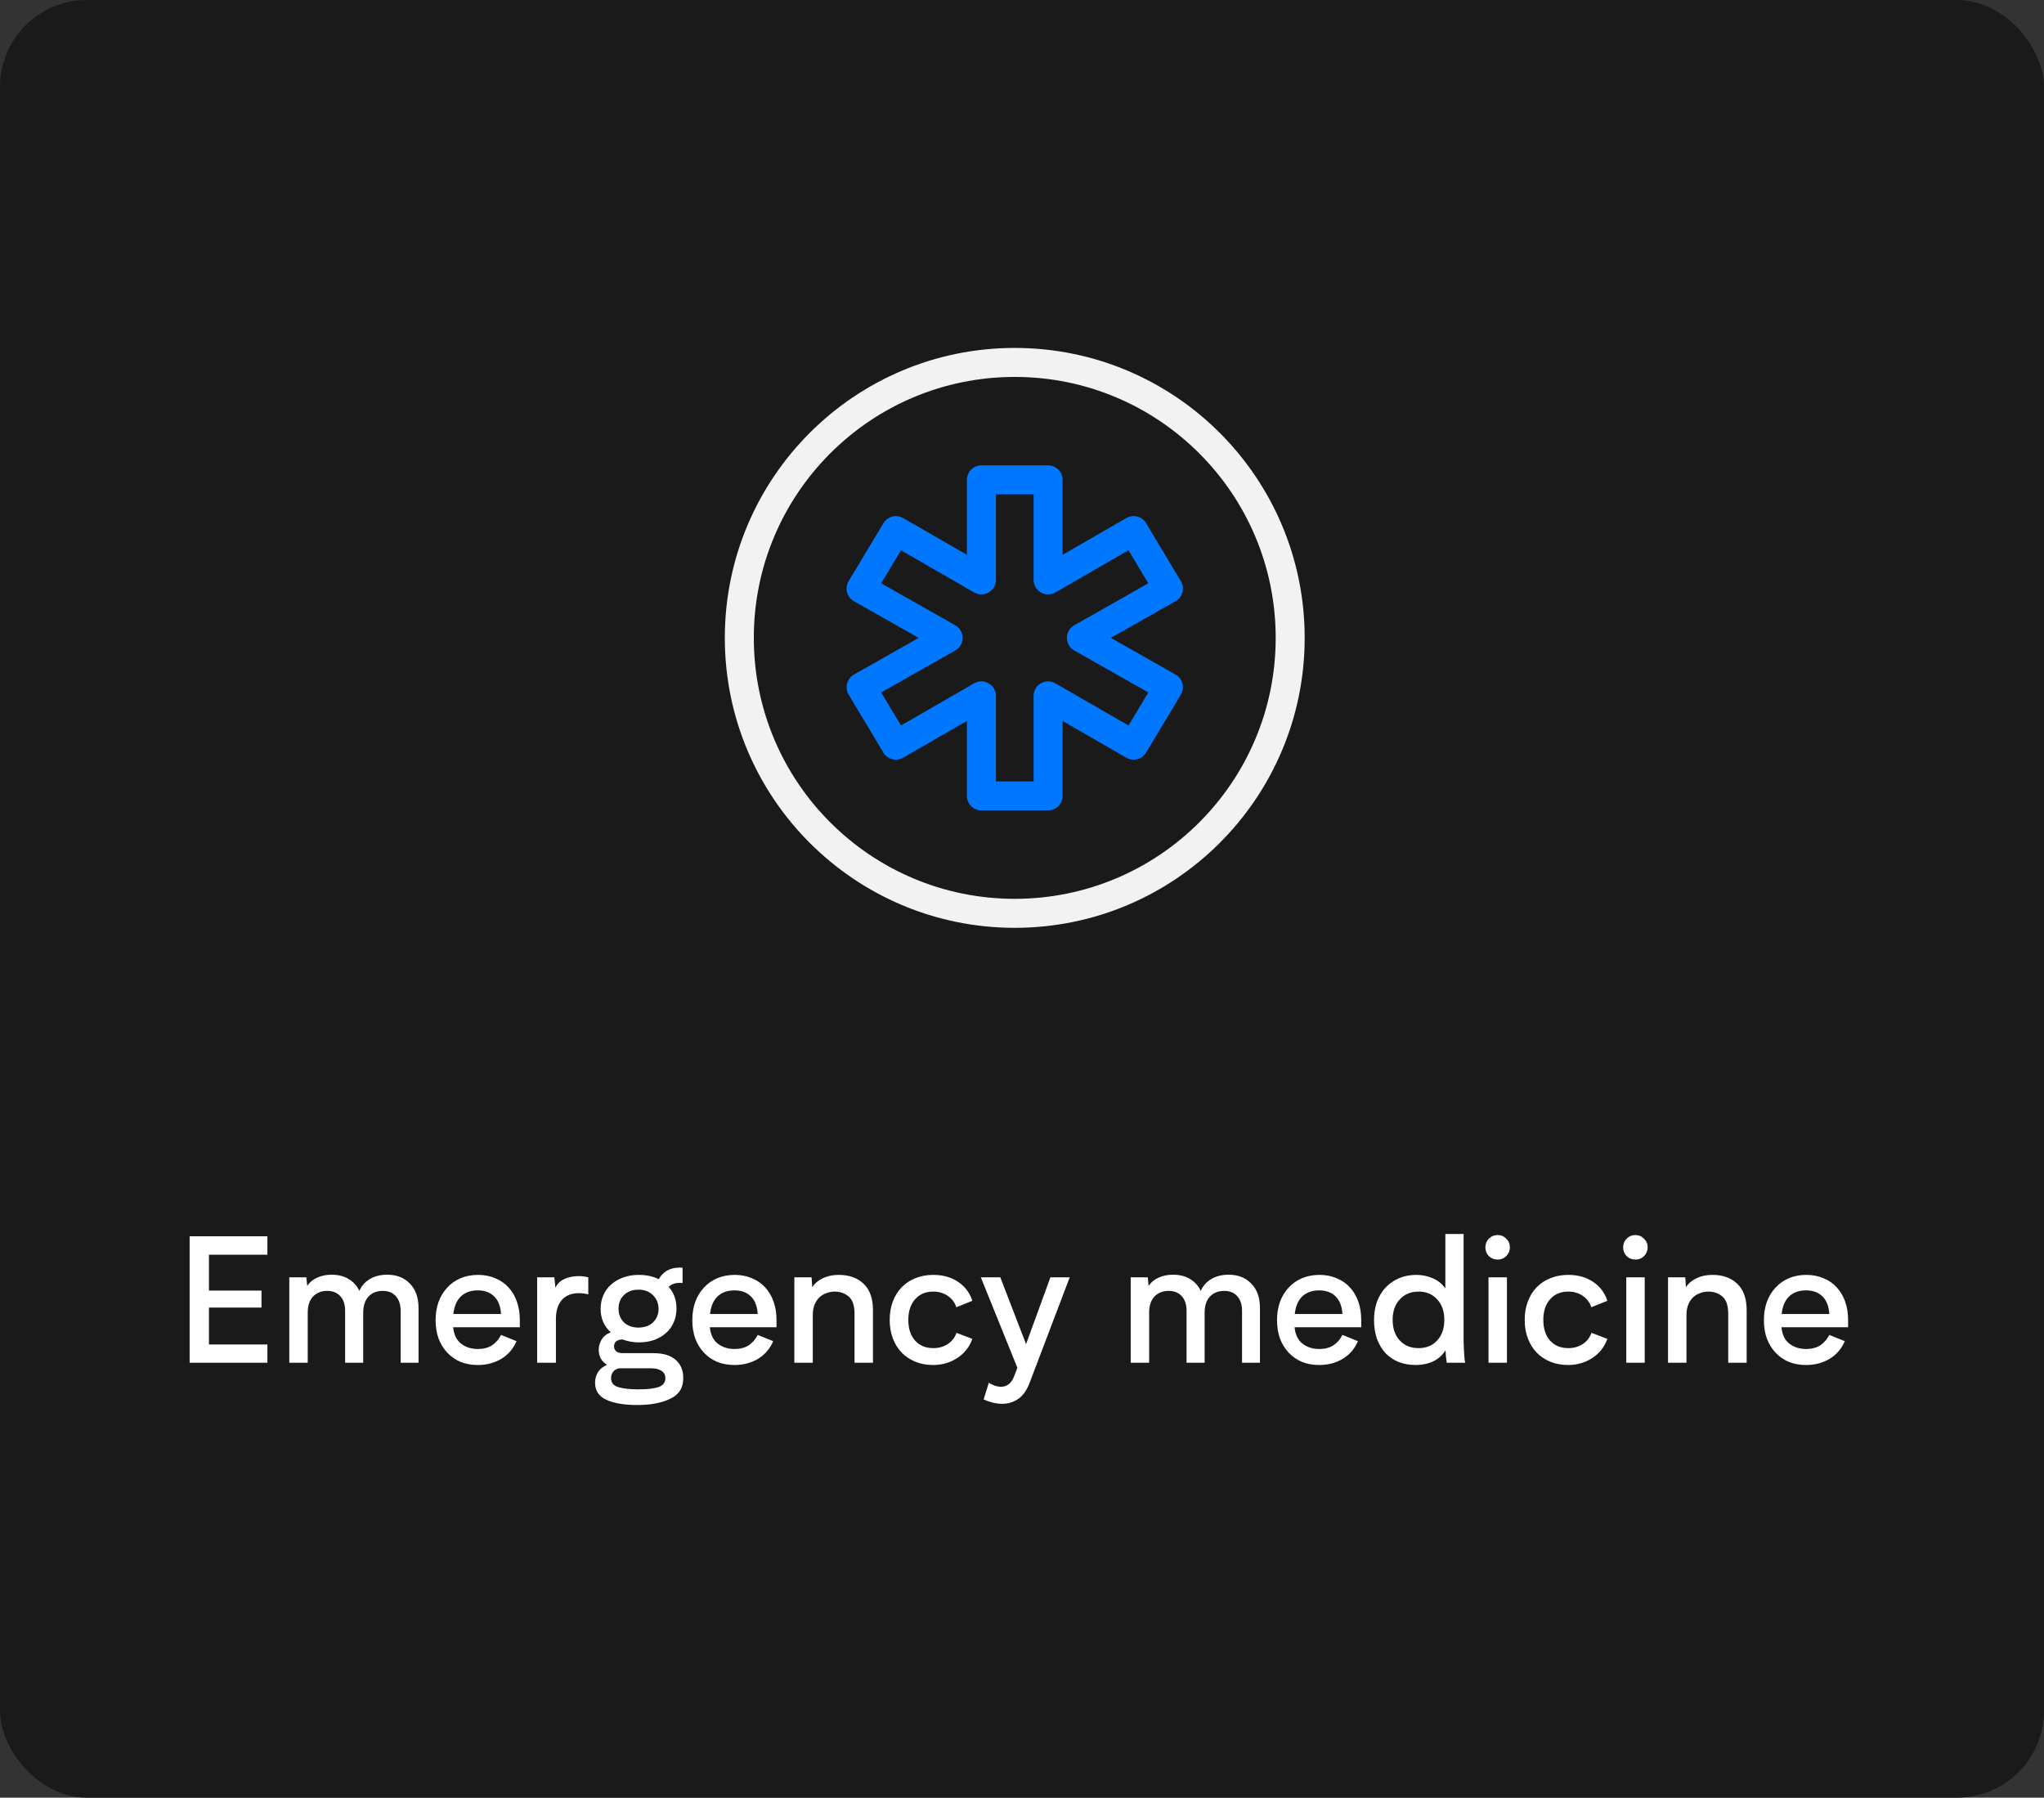 <svg width="141" height="124" viewBox="0 0 141 124" fill="none" xmlns="http://www.w3.org/2000/svg">
<rect x="0" y="0" width="141" height="124" fill="#333333" stroke="none"/>
<rect width="141" height="124" rx="6" fill="#1A1A1A"/>
<path d="M70 63C80.493 63 89 54.493 89 44C89 33.507 80.493 25 70 25C59.507 25 51 33.507 51 44C51 54.493 59.507 63 70 63Z" stroke="#F2F2F2" stroke-width="2" stroke-linejoin="round"/>
<path d="M80.6 40.6L78.2 36.6L72.3 40V33.1H67.7V40L61.8 36.6L59.4 40.6L65.4 44L59.4 47.4L61.8 51.4L67.7 48V54.9H72.3V48L78.2 51.4L80.6 47.4L74.6 44L80.6 40.6Z" stroke="#0077FF" stroke-width="2" stroke-linecap="round" stroke-linejoin="round"/>
<path d="M18.446 92.74V94H13.082V85.276H18.446V86.548H14.414V89.02H18.038V90.196H14.414V92.74H18.446ZM28.872 90.232V94H27.636V90.424C27.636 89.984 27.524 89.644 27.3 89.404C27.084 89.164 26.784 89.044 26.4 89.044C25.992 89.044 25.664 89.176 25.416 89.44C25.176 89.704 25.056 90.068 25.056 90.532V94H23.808V90.424C23.808 89.984 23.696 89.644 23.472 89.404C23.256 89.164 22.956 89.044 22.572 89.044C22.164 89.044 21.836 89.176 21.588 89.44C21.348 89.704 21.228 90.068 21.228 90.532V94H19.956V88.108H21.132L21.192 88.696C21.36 88.448 21.588 88.26 21.876 88.132C22.172 87.996 22.504 87.928 22.872 87.928C23.328 87.928 23.716 88.024 24.036 88.216C24.364 88.408 24.616 88.684 24.792 89.044C24.936 88.7 25.176 88.428 25.512 88.228C25.848 88.028 26.248 87.928 26.712 87.928C27.36 87.928 27.88 88.132 28.272 88.54C28.672 88.94 28.872 89.504 28.872 90.232ZM35.858 91.552H31.262C31.309 92.056 31.489 92.432 31.802 92.68C32.121 92.928 32.51 93.052 32.965 93.052C33.349 93.052 33.673 92.968 33.938 92.8C34.202 92.624 34.41 92.384 34.562 92.08L35.63 92.512C35.406 93.04 35.053 93.448 34.574 93.736C34.102 94.016 33.562 94.156 32.953 94.156C32.522 94.156 32.126 94.084 31.765 93.94C31.413 93.788 31.11 93.576 30.854 93.304C30.598 93.032 30.398 92.708 30.253 92.332C30.117 91.948 30.049 91.524 30.049 91.06C30.049 90.604 30.117 90.184 30.253 89.8C30.398 89.416 30.598 89.088 30.854 88.816C31.11 88.536 31.418 88.32 31.777 88.168C32.138 88.016 32.538 87.94 32.977 87.94C33.41 87.94 33.801 88.016 34.154 88.168C34.514 88.312 34.818 88.52 35.066 88.792C35.322 89.064 35.517 89.392 35.654 89.776C35.789 90.152 35.858 90.576 35.858 91.048V91.552ZM34.562 90.64C34.529 90.104 34.373 89.7 34.093 89.428C33.813 89.148 33.434 89.008 32.953 89.008C32.474 89.008 32.086 89.148 31.79 89.428C31.502 89.708 31.329 90.112 31.273 90.64H34.562ZM39.909 88.024C40.125 88.024 40.349 88.052 40.581 88.108V89.284C40.365 89.228 40.149 89.2 39.933 89.2C39.429 89.2 39.037 89.356 38.757 89.668C38.485 89.98 38.349 90.412 38.349 90.964V94H37.053V88.108H38.241L38.313 88.828C38.433 88.564 38.637 88.364 38.925 88.228C39.221 88.092 39.549 88.024 39.909 88.024ZM47.133 95.056C47.133 95.736 46.833 96.212 46.233 96.484C45.649 96.772 44.889 96.916 43.953 96.916C43.065 96.916 42.357 96.796 41.829 96.556C41.309 96.316 41.049 95.924 41.049 95.38C41.049 95.1 41.121 94.848 41.265 94.624C41.417 94.408 41.621 94.248 41.877 94.144C41.493 93.912 41.301 93.564 41.301 93.1C41.301 92.868 41.365 92.64 41.493 92.416C41.629 92.184 41.841 92.012 42.129 91.9C41.905 91.7 41.733 91.464 41.613 91.192C41.493 90.92 41.433 90.616 41.433 90.28C41.433 89.936 41.497 89.62 41.625 89.332C41.753 89.044 41.933 88.8 42.165 88.6C42.397 88.392 42.673 88.232 42.993 88.12C43.313 88 43.669 87.94 44.061 87.94C44.589 87.94 45.049 88.04 45.441 88.24C45.577 87.992 45.765 87.796 46.005 87.652C46.253 87.508 46.545 87.436 46.881 87.436C46.985 87.436 47.053 87.44 47.085 87.448V88.504C47.053 88.496 46.985 88.492 46.881 88.492C46.561 88.492 46.309 88.584 46.125 88.768C46.485 89.16 46.665 89.66 46.665 90.268C46.665 90.612 46.601 90.928 46.473 91.216C46.353 91.496 46.177 91.74 45.945 91.948C45.721 92.148 45.449 92.308 45.129 92.428C44.809 92.54 44.457 92.596 44.073 92.596C43.681 92.596 43.305 92.528 42.945 92.392C42.553 92.408 42.357 92.572 42.357 92.884C42.357 93.004 42.405 93.112 42.501 93.208C42.605 93.296 42.769 93.34 42.993 93.34H45.105C45.753 93.34 46.253 93.492 46.605 93.796C46.957 94.1 47.133 94.52 47.133 95.056ZM42.669 90.268C42.669 90.652 42.793 90.968 43.041 91.216C43.297 91.456 43.633 91.576 44.049 91.576C44.481 91.568 44.817 91.444 45.057 91.204C45.305 90.956 45.429 90.652 45.429 90.292C45.429 89.908 45.301 89.592 45.045 89.344C44.797 89.088 44.465 88.96 44.049 88.96C43.633 88.96 43.297 89.084 43.041 89.332C42.793 89.572 42.669 89.884 42.669 90.268ZM45.897 95.068C45.897 94.836 45.805 94.664 45.621 94.552C45.445 94.44 45.209 94.384 44.913 94.384H42.849H42.693C42.509 94.432 42.373 94.516 42.285 94.636C42.197 94.764 42.153 94.904 42.153 95.056C42.153 95.376 42.317 95.584 42.645 95.68C42.973 95.784 43.437 95.836 44.037 95.836C44.645 95.836 45.105 95.784 45.417 95.68C45.737 95.576 45.897 95.372 45.897 95.068ZM53.565 91.552H48.968C49.017 92.056 49.197 92.432 49.508 92.68C49.828 92.928 50.217 93.052 50.672 93.052C51.056 93.052 51.38 92.968 51.645 92.8C51.908 92.624 52.117 92.384 52.269 92.08L53.337 92.512C53.112 93.04 52.761 93.448 52.281 93.736C51.809 94.016 51.269 94.156 50.66 94.156C50.228 94.156 49.833 94.084 49.472 93.94C49.12 93.788 48.816 93.576 48.56 93.304C48.304 93.032 48.105 92.708 47.961 92.332C47.825 91.948 47.757 91.524 47.757 91.06C47.757 90.604 47.825 90.184 47.961 89.8C48.105 89.416 48.304 89.088 48.56 88.816C48.816 88.536 49.124 88.32 49.484 88.168C49.844 88.016 50.245 87.94 50.684 87.94C51.117 87.94 51.508 88.016 51.861 88.168C52.221 88.312 52.525 88.52 52.773 88.792C53.029 89.064 53.224 89.392 53.361 89.776C53.496 90.152 53.565 90.576 53.565 91.048V91.552ZM52.269 90.64C52.236 90.104 52.081 89.7 51.8 89.428C51.52 89.148 51.141 89.008 50.66 89.008C50.181 89.008 49.792 89.148 49.496 89.428C49.209 89.708 49.036 90.112 48.98 90.64H52.269ZM60.22 90.376V94H58.948V90.628C58.948 90.052 58.812 89.652 58.54 89.428C58.268 89.204 57.952 89.092 57.592 89.092C57.384 89.092 57.188 89.128 57.004 89.2C56.82 89.264 56.656 89.364 56.512 89.5C56.376 89.636 56.268 89.804 56.188 90.004C56.108 90.204 56.068 90.436 56.068 90.7V94H54.796V88.108H55.984L56.032 88.792C56.2 88.528 56.444 88.32 56.764 88.168C57.084 88.016 57.448 87.94 57.856 87.94C58.584 87.94 59.16 88.148 59.584 88.564C60.008 88.972 60.22 89.576 60.22 90.376ZM64.374 87.94C65.046 87.94 65.618 88.1 66.09 88.42C66.57 88.74 66.898 89.176 67.074 89.728L65.97 90.172C65.858 89.836 65.658 89.572 65.37 89.38C65.082 89.188 64.754 89.092 64.386 89.092C63.858 89.092 63.438 89.268 63.126 89.62C62.814 89.972 62.658 90.448 62.658 91.048C62.658 91.648 62.814 92.124 63.126 92.476C63.438 92.82 63.858 92.992 64.386 92.992C64.754 92.992 65.082 92.9 65.37 92.716C65.658 92.532 65.862 92.272 65.982 91.936L67.074 92.356C66.874 92.916 66.526 93.356 66.03 93.676C65.542 93.996 64.986 94.156 64.362 94.156C63.914 94.156 63.506 94.08 63.138 93.928C62.77 93.776 62.454 93.564 62.19 93.292C61.934 93.02 61.734 92.696 61.59 92.32C61.446 91.936 61.374 91.512 61.374 91.048C61.374 90.576 61.446 90.152 61.59 89.776C61.734 89.392 61.938 89.064 62.202 88.792C62.466 88.52 62.782 88.312 63.15 88.168C63.518 88.016 63.926 87.94 64.374 87.94ZM73.792 88.108L71.032 95.368C70.832 95.896 70.568 96.272 70.24 96.496C69.912 96.72 69.544 96.832 69.136 96.832C68.728 96.832 68.3 96.732 67.852 96.532L68.212 95.38C68.492 95.564 68.772 95.656 69.052 95.656C69.468 95.656 69.768 95.42 69.952 94.948L70.18 94.348L67.66 88.108H69.004L70.78 92.716L72.46 88.108H73.792ZM86.915 90.232V94H85.679V90.424C85.679 89.984 85.567 89.644 85.343 89.404C85.127 89.164 84.827 89.044 84.443 89.044C84.035 89.044 83.707 89.176 83.459 89.44C83.219 89.704 83.099 90.068 83.099 90.532V94H81.851V90.424C81.851 89.984 81.739 89.644 81.515 89.404C81.299 89.164 80.999 89.044 80.615 89.044C80.207 89.044 79.879 89.176 79.631 89.44C79.391 89.704 79.271 90.068 79.271 90.532V94H77.999V88.108H79.175L79.235 88.696C79.403 88.448 79.631 88.26 79.919 88.132C80.215 87.996 80.547 87.928 80.915 87.928C81.371 87.928 81.759 88.024 82.079 88.216C82.407 88.408 82.659 88.684 82.835 89.044C82.979 88.7 83.219 88.428 83.555 88.228C83.891 88.028 84.291 87.928 84.755 87.928C85.403 87.928 85.923 88.132 86.315 88.54C86.715 88.94 86.915 89.504 86.915 90.232ZM93.9 91.552H89.304C89.352 92.056 89.532 92.432 89.844 92.68C90.164 92.928 90.552 93.052 91.008 93.052C91.392 93.052 91.716 92.968 91.98 92.8C92.244 92.624 92.452 92.384 92.604 92.08L93.672 92.512C93.448 93.04 93.096 93.448 92.616 93.736C92.144 94.016 91.604 94.156 90.996 94.156C90.564 94.156 90.168 94.084 89.808 93.94C89.456 93.788 89.152 93.576 88.896 93.304C88.64 93.032 88.44 92.708 88.296 92.332C88.16 91.948 88.092 91.524 88.092 91.06C88.092 90.604 88.16 90.184 88.296 89.8C88.44 89.416 88.64 89.088 88.896 88.816C89.152 88.536 89.46 88.32 89.82 88.168C90.18 88.016 90.58 87.94 91.02 87.94C91.452 87.94 91.844 88.016 92.196 88.168C92.556 88.312 92.86 88.52 93.108 88.792C93.364 89.064 93.56 89.392 93.696 89.776C93.832 90.152 93.9 90.576 93.9 91.048V91.552ZM92.604 90.64C92.572 90.104 92.416 89.7 92.136 89.428C91.856 89.148 91.476 89.008 90.996 89.008C90.516 89.008 90.128 89.148 89.832 89.428C89.544 89.708 89.372 90.112 89.316 90.64H92.604ZM99.8 94C99.776 93.84 99.756 93.688 99.74 93.544C99.732 93.4 99.724 93.264 99.716 93.136C99.516 93.472 99.232 93.728 98.864 93.904C98.504 94.072 98.104 94.156 97.664 94.156C97.24 94.156 96.848 94.088 96.488 93.952C96.136 93.808 95.832 93.604 95.576 93.34C95.328 93.068 95.132 92.74 94.988 92.356C94.852 91.972 94.784 91.536 94.784 91.048C94.784 90.592 94.852 90.172 94.988 89.788C95.132 89.404 95.332 89.076 95.588 88.804C95.852 88.532 96.16 88.32 96.512 88.168C96.872 88.016 97.268 87.94 97.7 87.94C98.108 87.94 98.492 88.02 98.852 88.18C99.212 88.34 99.496 88.572 99.704 88.876V85.12H100.964V92.548C100.988 93.34 101.024 93.824 101.072 94H99.8ZM99.632 91.036C99.632 90.452 99.468 89.984 99.14 89.632C98.82 89.272 98.392 89.092 97.856 89.092C97.32 89.092 96.888 89.272 96.56 89.632C96.232 89.984 96.068 90.452 96.068 91.036C96.068 91.636 96.232 92.112 96.56 92.464C96.888 92.816 97.32 92.992 97.856 92.992C98.392 92.992 98.82 92.816 99.14 92.464C99.468 92.112 99.632 91.636 99.632 91.036ZM102.464 86.044C102.464 85.804 102.544 85.604 102.704 85.444C102.872 85.276 103.076 85.192 103.316 85.192C103.548 85.192 103.744 85.276 103.904 85.444C104.072 85.604 104.156 85.804 104.156 86.044C104.156 86.276 104.072 86.476 103.904 86.644C103.744 86.804 103.548 86.884 103.316 86.884C103.076 86.884 102.872 86.804 102.704 86.644C102.544 86.476 102.464 86.276 102.464 86.044ZM103.952 88.108V94H102.68V88.108H103.952ZM108.178 87.94C108.85 87.94 109.422 88.1 109.894 88.42C110.374 88.74 110.702 89.176 110.878 89.728L109.774 90.172C109.662 89.836 109.462 89.572 109.174 89.38C108.886 89.188 108.558 89.092 108.19 89.092C107.662 89.092 107.242 89.268 106.93 89.62C106.618 89.972 106.462 90.448 106.462 91.048C106.462 91.648 106.618 92.124 106.93 92.476C107.242 92.82 107.662 92.992 108.19 92.992C108.558 92.992 108.886 92.9 109.174 92.716C109.462 92.532 109.666 92.272 109.786 91.936L110.878 92.356C110.678 92.916 110.33 93.356 109.834 93.676C109.346 93.996 108.79 94.156 108.166 94.156C107.718 94.156 107.31 94.08 106.942 93.928C106.574 93.776 106.258 93.564 105.994 93.292C105.738 93.02 105.538 92.696 105.394 92.32C105.25 91.936 105.178 91.512 105.178 91.048C105.178 90.576 105.25 90.152 105.394 89.776C105.538 89.392 105.742 89.064 106.006 88.792C106.27 88.52 106.586 88.312 106.954 88.168C107.322 88.016 107.73 87.94 108.178 87.94ZM111.968 86.044C111.968 85.804 112.048 85.604 112.208 85.444C112.376 85.276 112.58 85.192 112.82 85.192C113.052 85.192 113.248 85.276 113.408 85.444C113.576 85.604 113.66 85.804 113.66 86.044C113.66 86.276 113.576 86.476 113.408 86.644C113.248 86.804 113.052 86.884 112.82 86.884C112.58 86.884 112.376 86.804 112.208 86.644C112.048 86.476 111.968 86.276 111.968 86.044ZM113.456 88.108V94H112.184V88.108H113.456ZM120.489 90.376V94H119.217V90.628C119.217 90.052 119.081 89.652 118.809 89.428C118.537 89.204 118.221 89.092 117.861 89.092C117.653 89.092 117.457 89.128 117.273 89.2C117.089 89.264 116.925 89.364 116.781 89.5C116.645 89.636 116.537 89.804 116.457 90.004C116.377 90.204 116.337 90.436 116.337 90.7V94H115.065V88.108H116.253L116.301 88.792C116.469 88.528 116.713 88.32 117.033 88.168C117.353 88.016 117.717 87.94 118.125 87.94C118.853 87.94 119.429 88.148 119.853 88.564C120.277 88.972 120.489 89.576 120.489 90.376ZM127.486 91.552H122.89C122.938 92.056 123.118 92.432 123.43 92.68C123.75 92.928 124.138 93.052 124.594 93.052C124.978 93.052 125.302 92.968 125.566 92.8C125.83 92.624 126.038 92.384 126.19 92.08L127.258 92.512C127.034 93.04 126.682 93.448 126.202 93.736C125.73 94.016 125.19 94.156 124.582 94.156C124.15 94.156 123.754 94.084 123.394 93.94C123.042 93.788 122.738 93.576 122.482 93.304C122.226 93.032 122.026 92.708 121.882 92.332C121.746 91.948 121.678 91.524 121.678 91.06C121.678 90.604 121.746 90.184 121.882 89.8C122.026 89.416 122.226 89.088 122.482 88.816C122.738 88.536 123.046 88.32 123.406 88.168C123.766 88.016 124.166 87.94 124.606 87.94C125.038 87.94 125.43 88.016 125.782 88.168C126.142 88.312 126.446 88.52 126.694 88.792C126.95 89.064 127.146 89.392 127.282 89.776C127.418 90.152 127.486 90.576 127.486 91.048V91.552ZM126.19 90.64C126.158 90.104 126.002 89.7 125.722 89.428C125.442 89.148 125.062 89.008 124.582 89.008C124.102 89.008 123.714 89.148 123.418 89.428C123.13 89.708 122.958 90.112 122.902 90.64H126.19Z" fill="white"/>
</svg>
